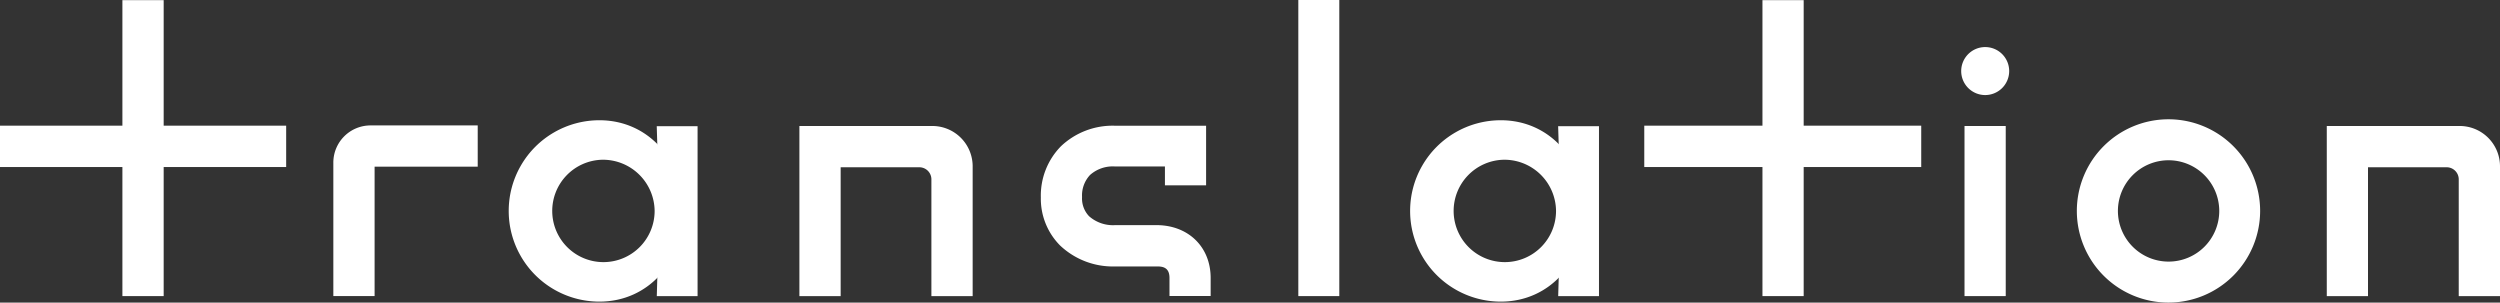 <svg id="Layer_1" data-name="Layer 1" xmlns="http://www.w3.org/2000/svg" viewBox="0 0 521.02 63.06"><rect x="0" y="0" width="521.02" height="63.06" fill="#333333" stroke="none"/><defs><style>.cls-1{fill:#fff;}</style></defs><title>translation_logo</title><rect class="cls-1" y="26.19" width="59.64" height="8.62"/><path class="cls-1" d="M762.42,355.53a19.1,19.1,0,1,1,19.1-19.1,19.12,19.12,0,0,1-19.1,19.1m0-29.66A10.56,10.56,0,1,0,773,336.43a10.57,10.57,0,0,0-10.56-10.56" transform="translate(-310.49 -292.47)"/><rect class="cls-1" x="342.68" y="26.19" width="57.72" height="8.62"/><rect class="cls-1" x="367.31" y="0.03" width="8.59" height="61.68"/><path class="cls-1" d="M729.22,307.28a5,5,0,1,1-5-5,5,5,0,0,1,5,5" transform="translate(-310.49 -292.47)"/><rect class="cls-1" x="409.42" y="26.26" width="8.59" height="35.45"/><path class="cls-1" d="M551.72,348c1.24,0,2.5.32,2.5,2.39v3.77h8.58v-3.77c0-6.35-4.5-10.86-11-11h-8.93a7.54,7.54,0,0,1-5.4-1.85,5.34,5.34,0,0,1-1.47-4,6.22,6.22,0,0,1,1.66-4.6,7.11,7.11,0,0,1,5.15-1.78h10.46v3.94h8.58V318.67H542.78a15.64,15.64,0,0,0-11.18,4.28,14.68,14.68,0,0,0-4.19,10.67,13.82,13.82,0,0,0,4,10A16,16,0,0,0,542.86,348Z" transform="translate(-310.49 -292.47)"/><rect class="cls-1" x="270.58" width="8.54" height="61.71"/><rect class="cls-1" x="25.51" y="0.03" width="8.6" height="61.68"/><path class="cls-1" d="M435.41,355.33a18.9,18.9,0,0,1,0-37.8c10.31,0,17.52,8.48,17.52,18.9s-7.21,18.9-17.52,18.9m.66-29.57a10.67,10.67,0,1,0,10.85,10.67,10.78,10.78,0,0,0-10.85-10.67" transform="translate(-310.49 -292.47)"/><polygon class="cls-1" points="136.88 61.71 145.38 61.71 145.38 26.3 136.87 26.3 137.4 43.75 136.88 61.71"/><path class="cls-1" d="M623.27,355.33a18.9,18.9,0,0,1,0-37.8c10.31,0,17.51,8.48,17.51,18.9s-7.2,18.9-17.51,18.9m.66-29.57a10.67,10.67,0,1,0,10.85,10.67,10.77,10.77,0,0,0-10.85-10.67" transform="translate(-310.49 -292.47)"/><polygon class="cls-1" points="324.74 61.71 333.24 61.71 333.24 26.3 324.73 26.3 325.26 43.75 324.74 61.71"/><path class="cls-1" d="M485.69,354.18V327.33h16.38a2.52,2.52,0,0,1,2.53,2.43v24.42h8.6V327.3a8.41,8.41,0,0,0-8.65-8.57H477.09v35.46Z" transform="translate(-310.49 -292.47)"/><path class="cls-1" d="M804,354.18V327.33h16.38a2.52,2.52,0,0,1,2.53,2.43v24.42h8.6V327.3a8.41,8.41,0,0,0-8.65-8.57H795.41v35.46Z" transform="translate(-310.49 -292.47)"/><path class="cls-1" d="M393.71,318.61h-6a7.75,7.75,0,0,0-7.75,7.76v27.8h8.6V334.61c0-.26,0-.5,0-.74V327.2h21.49v-8.6Z" transform="translate(-310.49 -292.47)"/></svg>